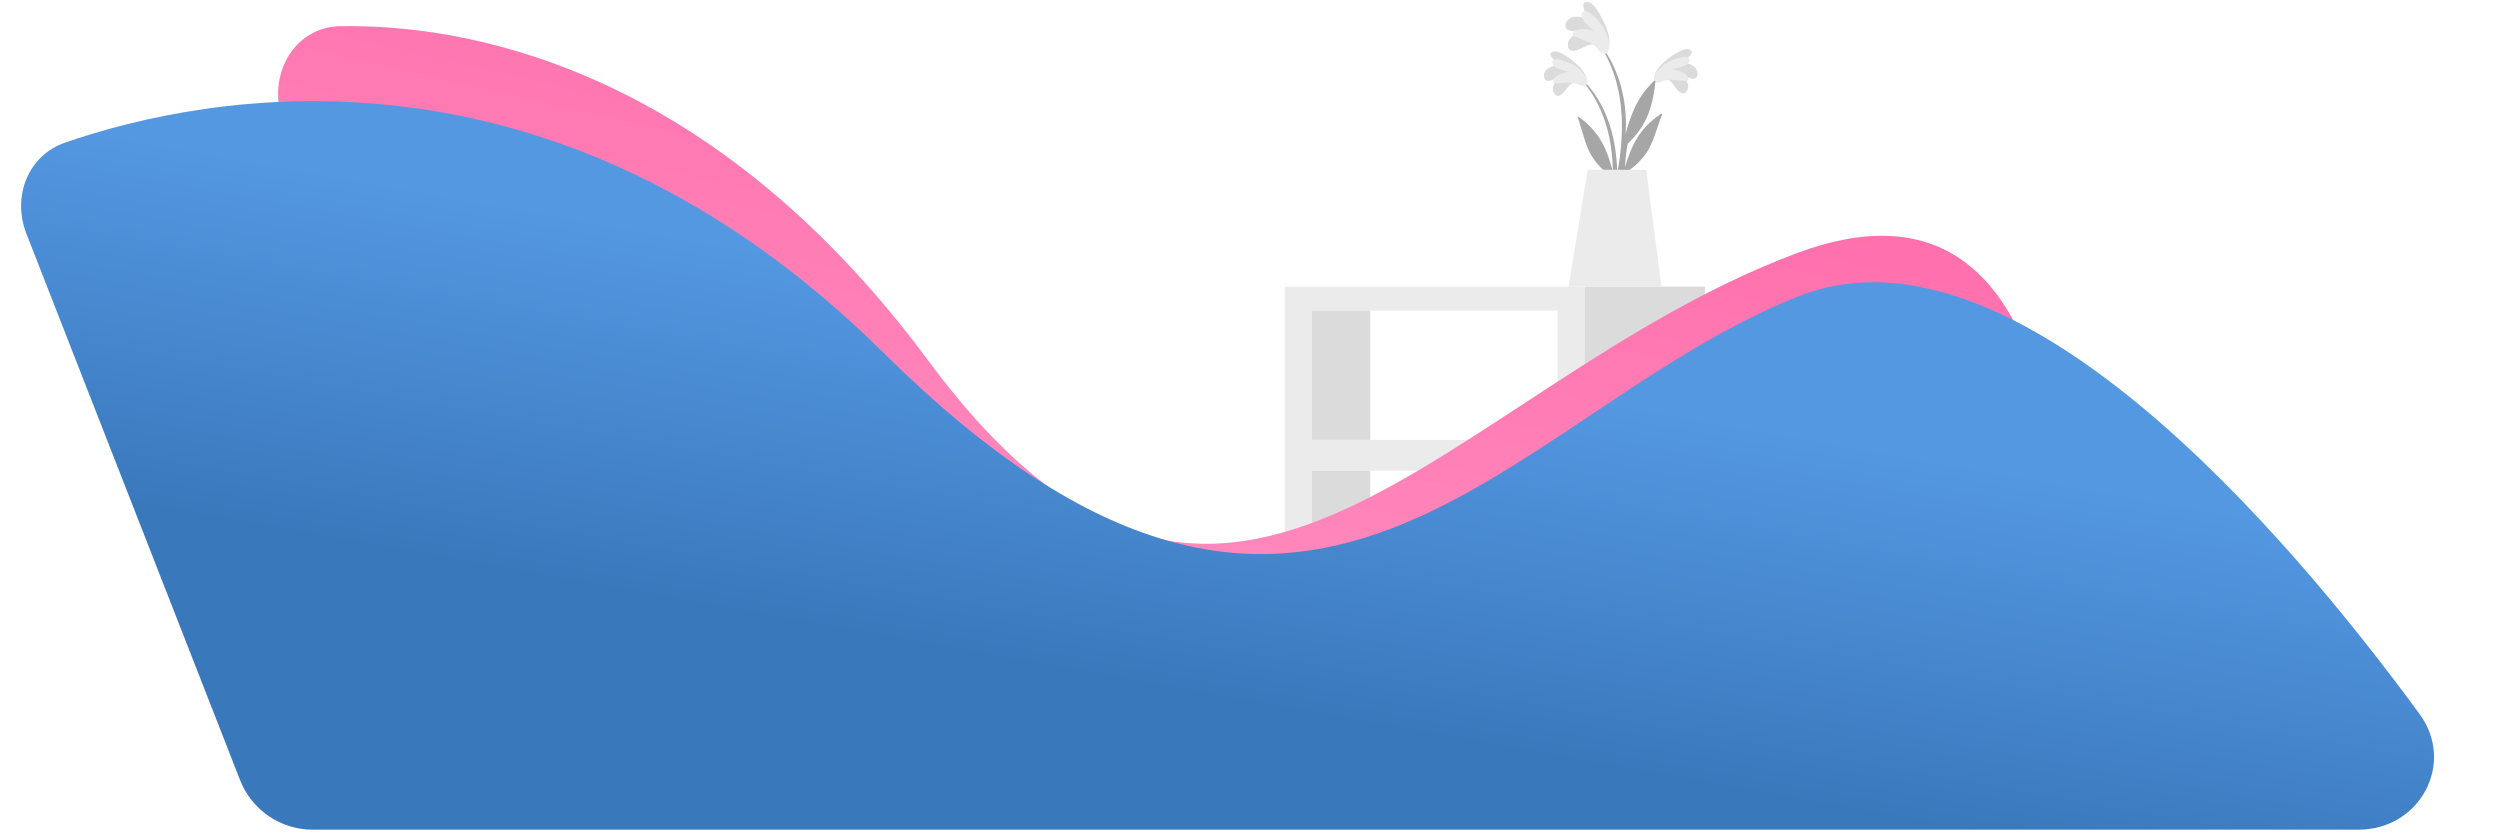 <svg width="1154" height="387" viewBox="0 0 1154 387" fill="none" xmlns="http://www.w3.org/2000/svg">
<path d="M593 132.308V361.564H731.619V132.308H593ZM718.993 276.956H605.576V217.266H718.993V276.956ZM718.993 203.054H605.576V143.381H718.993V203.054Z" fill="#EBEBEB"/>
<path d="M787 132.308H731.586V361.547H787V132.308Z" fill="#DBDBDB"/>
<path d="M632.532 143.381H605.576V203.054H632.532V143.381Z" fill="#DBDBDB"/>
<path d="M719.828 348.002H605.459V289.432H719.828V348.002ZM607.129 346.332H718.158V291.102H607.129V346.332Z" fill="#DBDBDB"/>
<path d="M669.106 306.267H646.727V317.59H669.106V306.267Z" fill="#DBDBDB"/>
<path d="M676.573 317.59H652.506V306.3H676.573V317.59ZM654.176 315.92H674.903V307.97H654.176V315.92Z" fill="#DBDBDB"/>
<path d="M632.532 217.283H605.576V276.956H632.532V217.283Z" fill="#DBDBDB"/>
<path d="M730.049 36.227C745.915 51.759 748.571 75.775 745.231 96.818C745.147 97.302 744.412 97.169 744.412 96.718C744.412 91.925 744.546 87.182 744.529 82.455L744.295 81.821C740.023 79.008 736.489 75.211 733.991 70.748C731.335 65.537 730.3 59.658 728.262 54.214C728.079 53.696 728.63 53.846 728.997 54.114C738.65 61.228 741.723 68.894 744.496 79.165C744.444 73.813 743.885 68.478 742.826 63.232C740.738 53.529 736.613 43.892 729.648 36.694C729.618 36.668 729.593 36.636 729.574 36.6C729.556 36.564 729.545 36.524 729.542 36.484C729.539 36.444 729.544 36.403 729.556 36.365C729.569 36.326 729.589 36.291 729.615 36.26C729.641 36.229 729.673 36.204 729.71 36.186C729.746 36.167 729.785 36.157 729.825 36.153C729.866 36.15 729.906 36.155 729.945 36.168C729.983 36.18 730.019 36.2 730.049 36.227V36.227Z" fill="#A6A6A6"/>
<path d="M727.06 38.03C724.337 38.13 722.634 42.489 720.496 43.759C720.274 43.941 720.016 44.075 719.739 44.151C719.462 44.226 719.172 44.243 718.888 44.199C718.604 44.154 718.333 44.051 718.092 43.894C717.851 43.738 717.646 43.532 717.49 43.291C715.386 40.352 718.275 36.711 720.997 34.69C719.043 35.492 717.44 36.894 715.336 37.295C715.067 37.38 714.783 37.407 714.503 37.374C714.223 37.341 713.953 37.249 713.711 37.104C713.469 36.959 713.261 36.763 713.101 36.532C712.94 36.3 712.831 36.036 712.78 35.759C711.862 31.75 716.889 29.963 720.346 29.88C718.676 28.711 713.866 25.554 716.421 24.001C718.976 22.448 724.621 26.957 726.442 28.444C729.147 30.631 732.371 33.905 732.488 37.329C732.655 41.337 729.164 38.865 727.06 38.03Z" fill="#DBDBDB"/>
<path d="M727.861 38.698C724.37 37.112 717.657 39.4 717.089 38.08C715.936 35.392 721.297 33.554 724.187 33.187C721.515 32.469 716.421 31.317 716.571 28.761C716.771 25.621 724.404 28.31 728.262 31.283C733.138 35.007 733.105 38.615 732.303 39.333C731.201 40.318 728.429 38.966 727.861 38.698Z" fill="#EBEBEB"/>
<path d="M766.174 34.69C749.74 49.604 746.132 73.503 748.704 94.664C748.704 95.148 749.506 95.048 749.522 94.664C749.706 89.87 749.74 85.127 749.94 80.401C750.04 80.184 750.107 79.983 750.207 79.766C754.589 77.125 758.268 73.464 760.929 69.094C763.769 63.984 765.038 58.155 767.276 52.794C767.476 52.276 766.908 52.41 766.541 52.677C756.637 59.358 753.264 66.957 750.107 77.077C750.365 71.728 751.132 66.416 752.395 61.211C754.85 51.592 759.326 42.122 766.574 35.191C766.842 34.857 766.457 34.423 766.174 34.69Z" fill="#A6A6A6"/>
<path d="M769.079 36.611C771.802 36.811 773.355 41.22 775.426 42.573C775.639 42.767 775.891 42.913 776.166 43.001C776.44 43.089 776.73 43.117 777.017 43.084C777.303 43.051 777.579 42.957 777.826 42.808C778.073 42.659 778.285 42.46 778.449 42.222C780.67 39.366 777.931 35.542 775.275 33.487C777.196 34.373 778.749 35.826 780.837 36.31C781.102 36.407 781.384 36.446 781.665 36.425C781.947 36.403 782.22 36.322 782.467 36.186C782.714 36.05 782.929 35.862 783.097 35.636C783.265 35.409 783.383 35.15 783.442 34.874C784.511 30.899 779.567 28.928 776.11 28.711C777.78 27.625 782.791 24.636 780.252 22.999C777.714 21.363 771.902 25.638 770.048 27.058C767.276 29.145 763.935 32.285 763.685 35.709C763.367 39.684 766.942 37.362 769.079 36.611Z" fill="#DBDBDB"/>
<path d="M768.278 37.245C771.819 35.792 778.432 38.331 779.05 37.028C780.303 34.389 775.025 32.352 772.153 31.884C774.842 31.266 779.985 30.314 779.919 27.742C779.919 24.586 772.119 26.991 768.228 29.813C763.218 33.354 763.117 36.961 763.886 37.713C764.871 38.731 767.677 37.496 768.278 37.245Z" fill="#EBEBEB"/>
<path d="M749.356 74.071C748.246 82.053 746.544 89.941 744.262 97.67C744.231 97.823 744.141 97.957 744.011 98.043C743.881 98.129 743.722 98.16 743.569 98.129C743.416 98.098 743.282 98.008 743.196 97.878C743.11 97.748 743.079 97.589 743.11 97.436C744.179 90.154 746.149 83.023 747.235 75.725C748.437 68.385 748.884 60.943 748.571 53.512C747.87 41.27 744.546 28.244 736.563 18.657C736.379 18.423 736.747 18.106 736.93 18.323C752.93 36.978 750.391 59.842 750.375 61.896C752.646 54.18 754.967 45.329 763.535 37.462C763.903 37.112 764.203 37.279 764.136 37.863C762.6 52.176 758.625 59.658 750.325 67.324C750.007 69.595 749.723 71.883 749.356 74.071Z" fill="#A6A6A6"/>
<path d="M736.345 20.795C733.473 19.525 729.498 23.183 726.642 23.433C726.32 23.511 725.985 23.52 725.66 23.459C725.334 23.398 725.026 23.268 724.754 23.078C724.483 22.889 724.254 22.644 724.085 22.36C723.915 22.075 723.807 21.758 723.769 21.429C723.051 17.321 727.878 15.016 731.719 14.265C729.297 14.131 726.926 14.766 724.554 14.131C724.232 14.086 723.923 13.972 723.649 13.798C723.374 13.624 723.139 13.393 722.961 13.122C722.782 12.85 722.664 12.543 722.613 12.222C722.562 11.9 722.581 11.572 722.667 11.258C723.736 6.632 729.849 7.317 733.473 8.954C732.32 6.916 728.93 1.221 732.354 0.887C735.777 0.553 739.385 8.085 740.537 10.557C742.207 14.181 743.877 19.208 742.341 22.816C740.487 27.041 738.099 22.732 736.345 20.795Z" fill="#DBDBDB"/>
<path d="M736.88 21.897C734.058 18.557 725.941 17.488 726.025 15.835C726.175 12.494 732.705 13.246 735.845 14.331C733.44 12.244 728.73 8.486 730.183 5.981C731.953 2.824 738.534 9.471 741.039 14.482C744.212 20.811 742.375 24.502 741.172 24.87C739.469 25.254 737.298 22.465 736.88 21.897Z" fill="#EBEBEB"/>
<path d="M759.894 78.397L766.941 132.308H724.003C724.888 127.531 732.888 78.33 732.888 78.33L759.894 78.397Z" fill="#EBEBEB"/>
<g filter="url(#filter0_d)">
<path d="M829 113C667 174 568 351 428.5 162.5C325.427 23.222 210.07 7.053 156.853 8.105C139.431 8.45 127.592 23.667 128.406 41.074L141.396 318.966C142.294 338.174 158.128 353.285 177.356 353.285H915.811C933.68 353.285 948.768 340.274 950.213 322.463C956.313 247.301 958.614 64.195 829 113Z" fill="url(#paint0_linear)"/>
<path d="M829.5 133C693 188 606 355 408 159C254.772 7.32 94.656 39.498 30.08 61.806C12.791 67.779 5.529 86.859 12.191 103.894L110.815 356.091C116.213 369.895 129.521 378.98 144.343 378.98H1088.69C1116.95 378.98 1133.58 348.424 1116.89 325.631C1055.53 241.86 928.964 92.923 829.5 133Z" fill="url(#paint1_linear)"/>
</g>
<defs>
<filter id="filter0_d" x="5.744" y="8.06" width="1121.81" height="378.92" filterUnits="userSpaceOnUse" color-interpolation-filters="sRGB">
<feFlood flood-opacity="0" result="BackgroundImageFix"/>
<feColorMatrix in="SourceAlpha" type="matrix" values="0 0 0 0 0 0 0 0 0 0 0 0 0 0 0 0 0 0 127 0" result="hardAlpha"/>
<feOffset dy="4"/>
<feGaussianBlur stdDeviation="2"/>
<feComposite in2="hardAlpha" operator="out"/>
<feColorMatrix type="matrix" values="0 0 0 0 0 0 0 0 0 0 0 0 0 0 0 0 0 0 0.25 0"/>
<feBlend mode="normal" in2="BackgroundImageFix" result="effect1_dropShadow"/>
<feBlend mode="normal" in="SourceGraphic" in2="effect1_dropShadow" result="shape"/>
</filter>
<linearGradient id="paint0_linear" x1="694.499" y1="-60.38" x2="598.202" y2="360.639" gradientUnits="userSpaceOnUse">
<stop stop-color="#FF62A5"/>
<stop offset="0.906" stop-color="#FF8EBF"/>
</linearGradient>
<linearGradient id="paint1_linear" x1="828.944" y1="-35.685" x2="752.198" y2="394.747" gradientUnits="userSpaceOnUse">
<stop offset="0.521" stop-color="#5498E2"/>
<stop offset="0.906" stop-color="#3A78BC"/>
</linearGradient>
</defs>
</svg>
